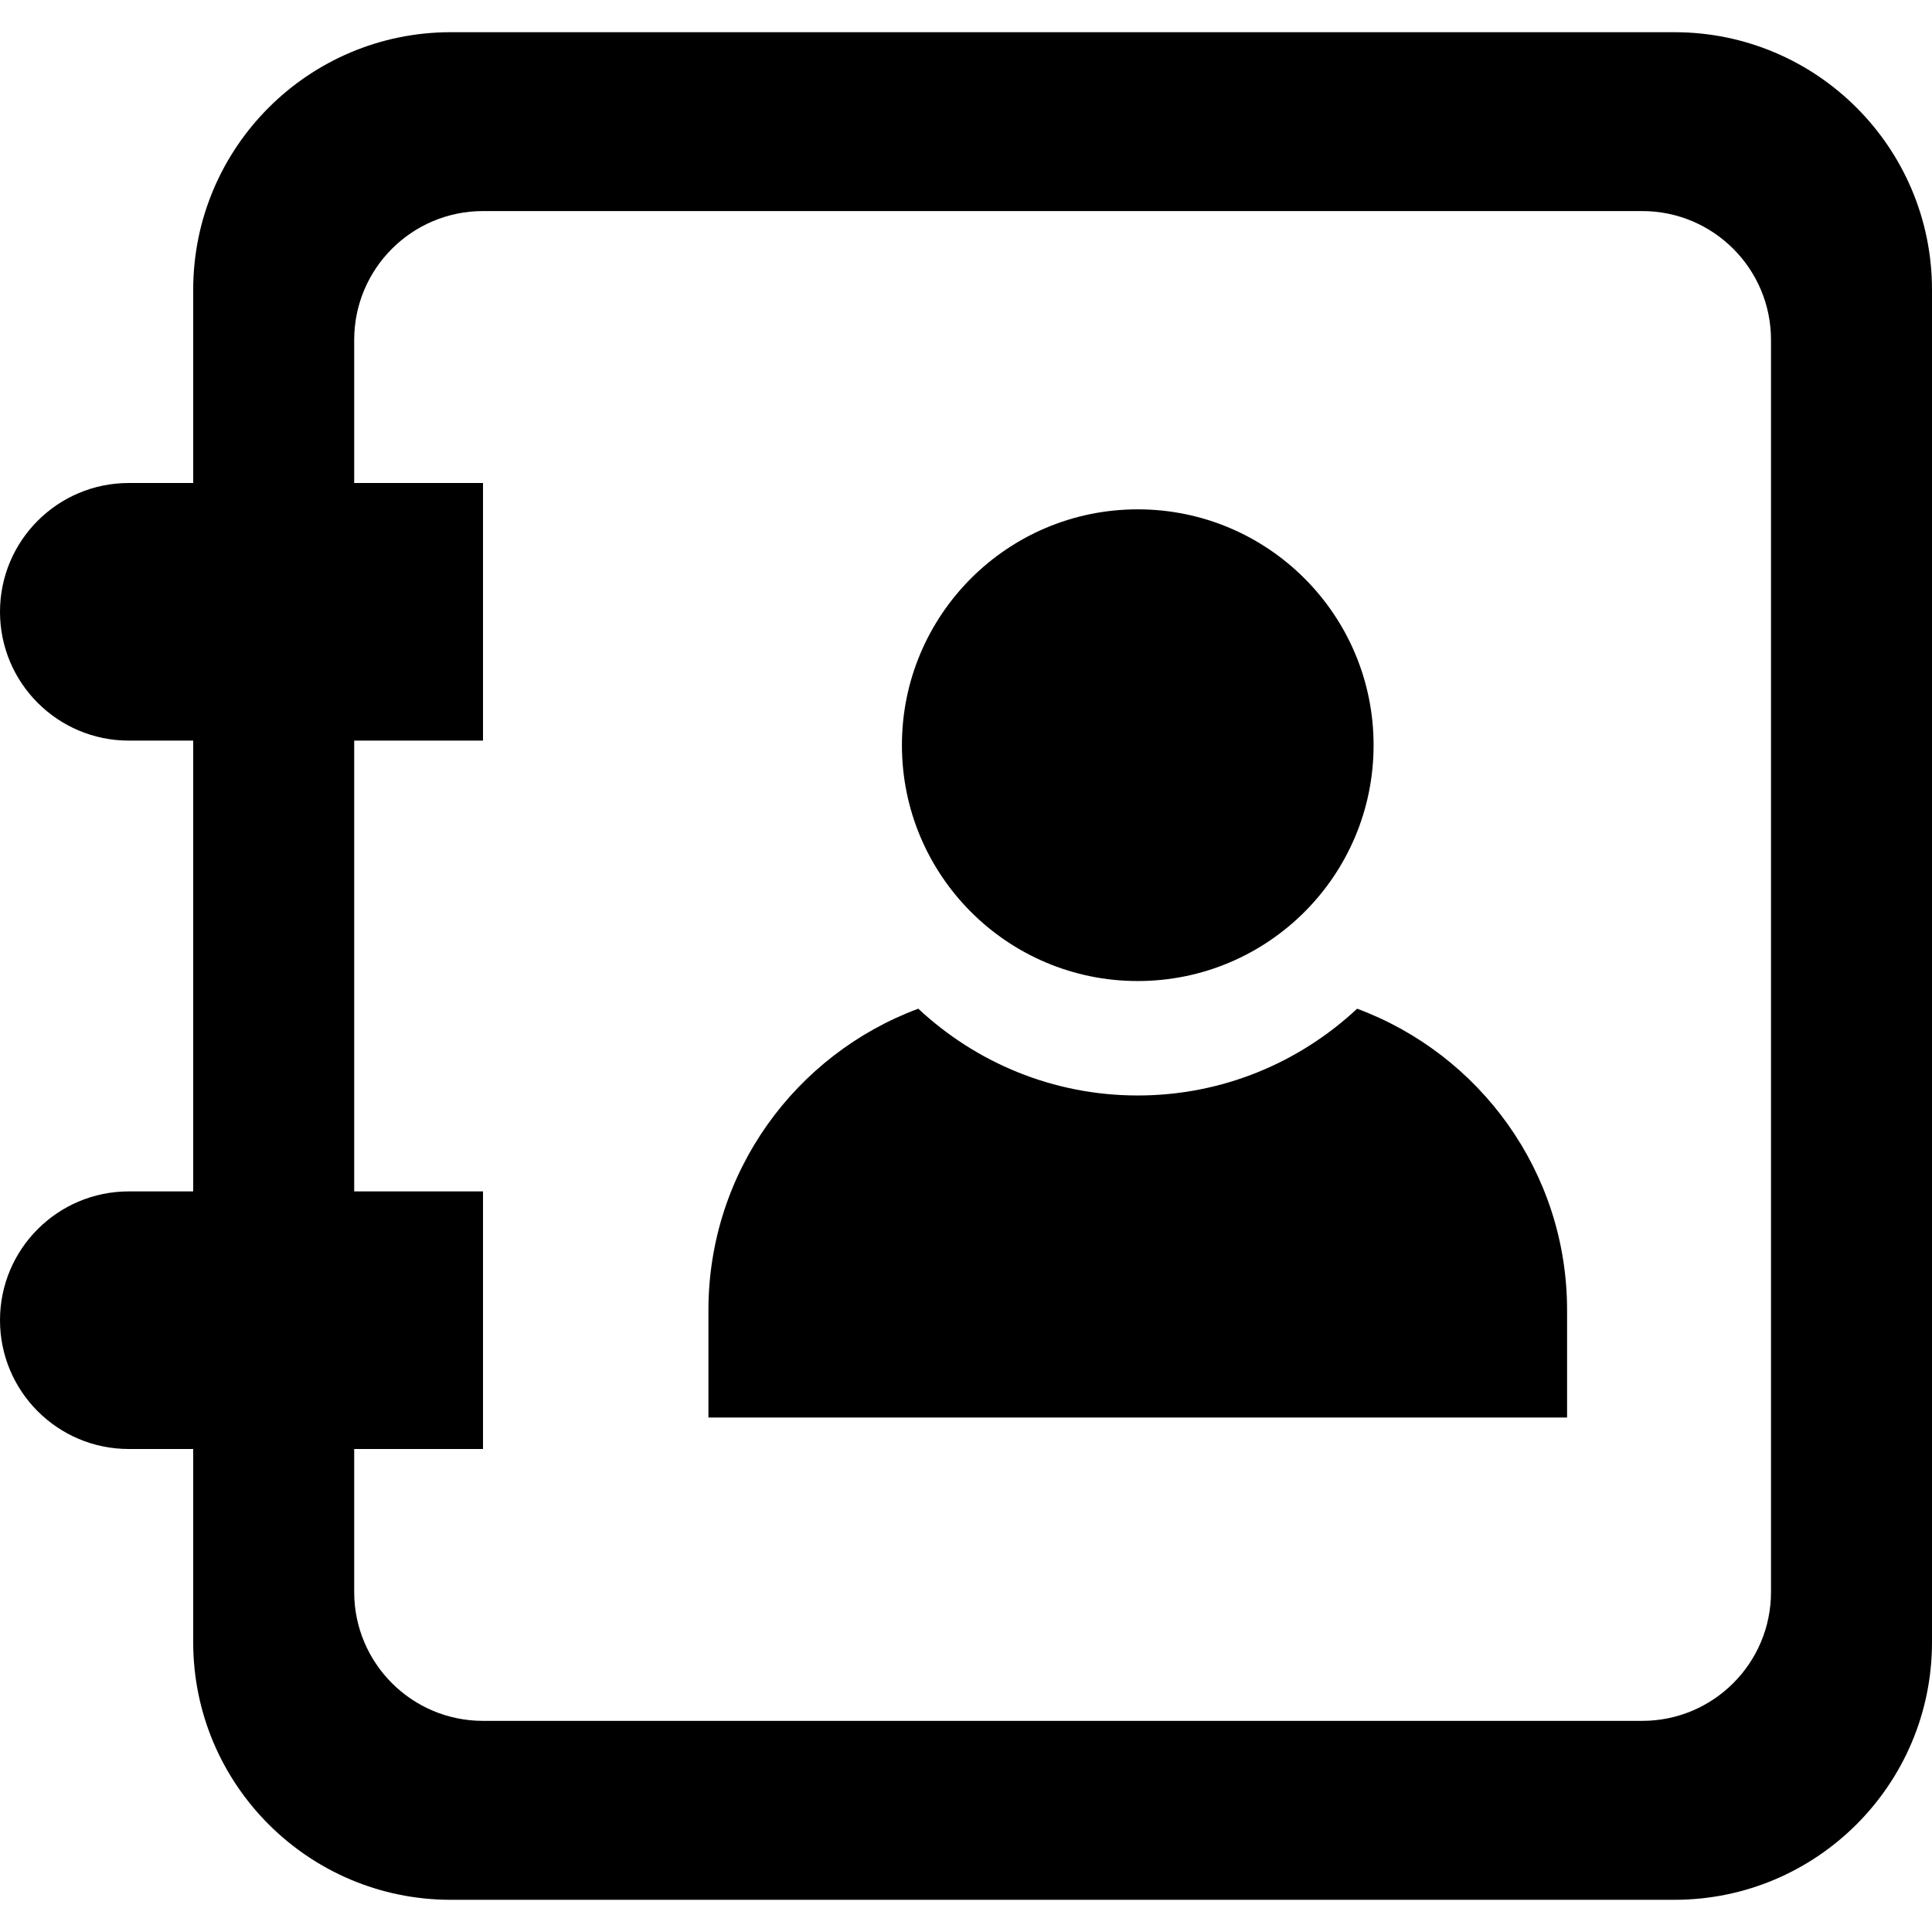 <?xml version="1.0" encoding="utf-8"?>
<!-- Generator: Adobe Illustrator 16.0.0, SVG Export Plug-In . SVG Version: 6.00 Build 0)  -->
<!DOCTYPE svg PUBLIC "-//W3C//DTD SVG 1.1//EN" "http://www.w3.org/Graphics/SVG/1.1/DTD/svg11.dtd">
<svg version="1.1" id="Layer_2" xmlns="http://www.w3.org/2000/svg" xmlns:xlink="http://www.w3.org/1999/xlink" x="0px" y="0px"
	 width="60px" height="60px" viewBox="0 0 60 60" enable-background="new 0 0 60 60" xml:space="preserve">
<g>
	<path d="M6,37H4c-2.209,0-4,1.791-4,4s1.791,4,4,4h2v6c0,4.418,3.582,8,8,8h38c4.418,0,8-3.582,8-8V9c0-4.418-3.582-8-8-8H14
		C9.582,1,6,4.582,6,9v6H4c-2.209,0-4,1.791-4,4s1.791,4,4,4h2 M11,23h4v-8h-4v-4.445c0-2.209,1.791-4,4-4h36c2.209,0,4,1.791,4,4
		v38.888c0,2.209-1.791,4-4,4H15c-2.209,0-4-1.791-4-4V45h4v-8h-4"/>
	<path d="M48.667,40.689v3.333H22.001v-3.333c0-4.295,2.713-7.949,6.517-9.363c1.786,1.667,4.177,2.695,6.815,2.695
		s5.028-1.028,6.814-2.695C45.952,32.74,48.667,36.393,48.667,40.689z M35.333,30.467c4.045,0,7.325-3.279,7.325-7.325
		c0-4.045-3.28-7.324-7.325-7.324s-7.323,3.28-7.323,7.324C28.01,27.186,31.288,30.467,35.333,30.467z"/>
</g>
</svg>
